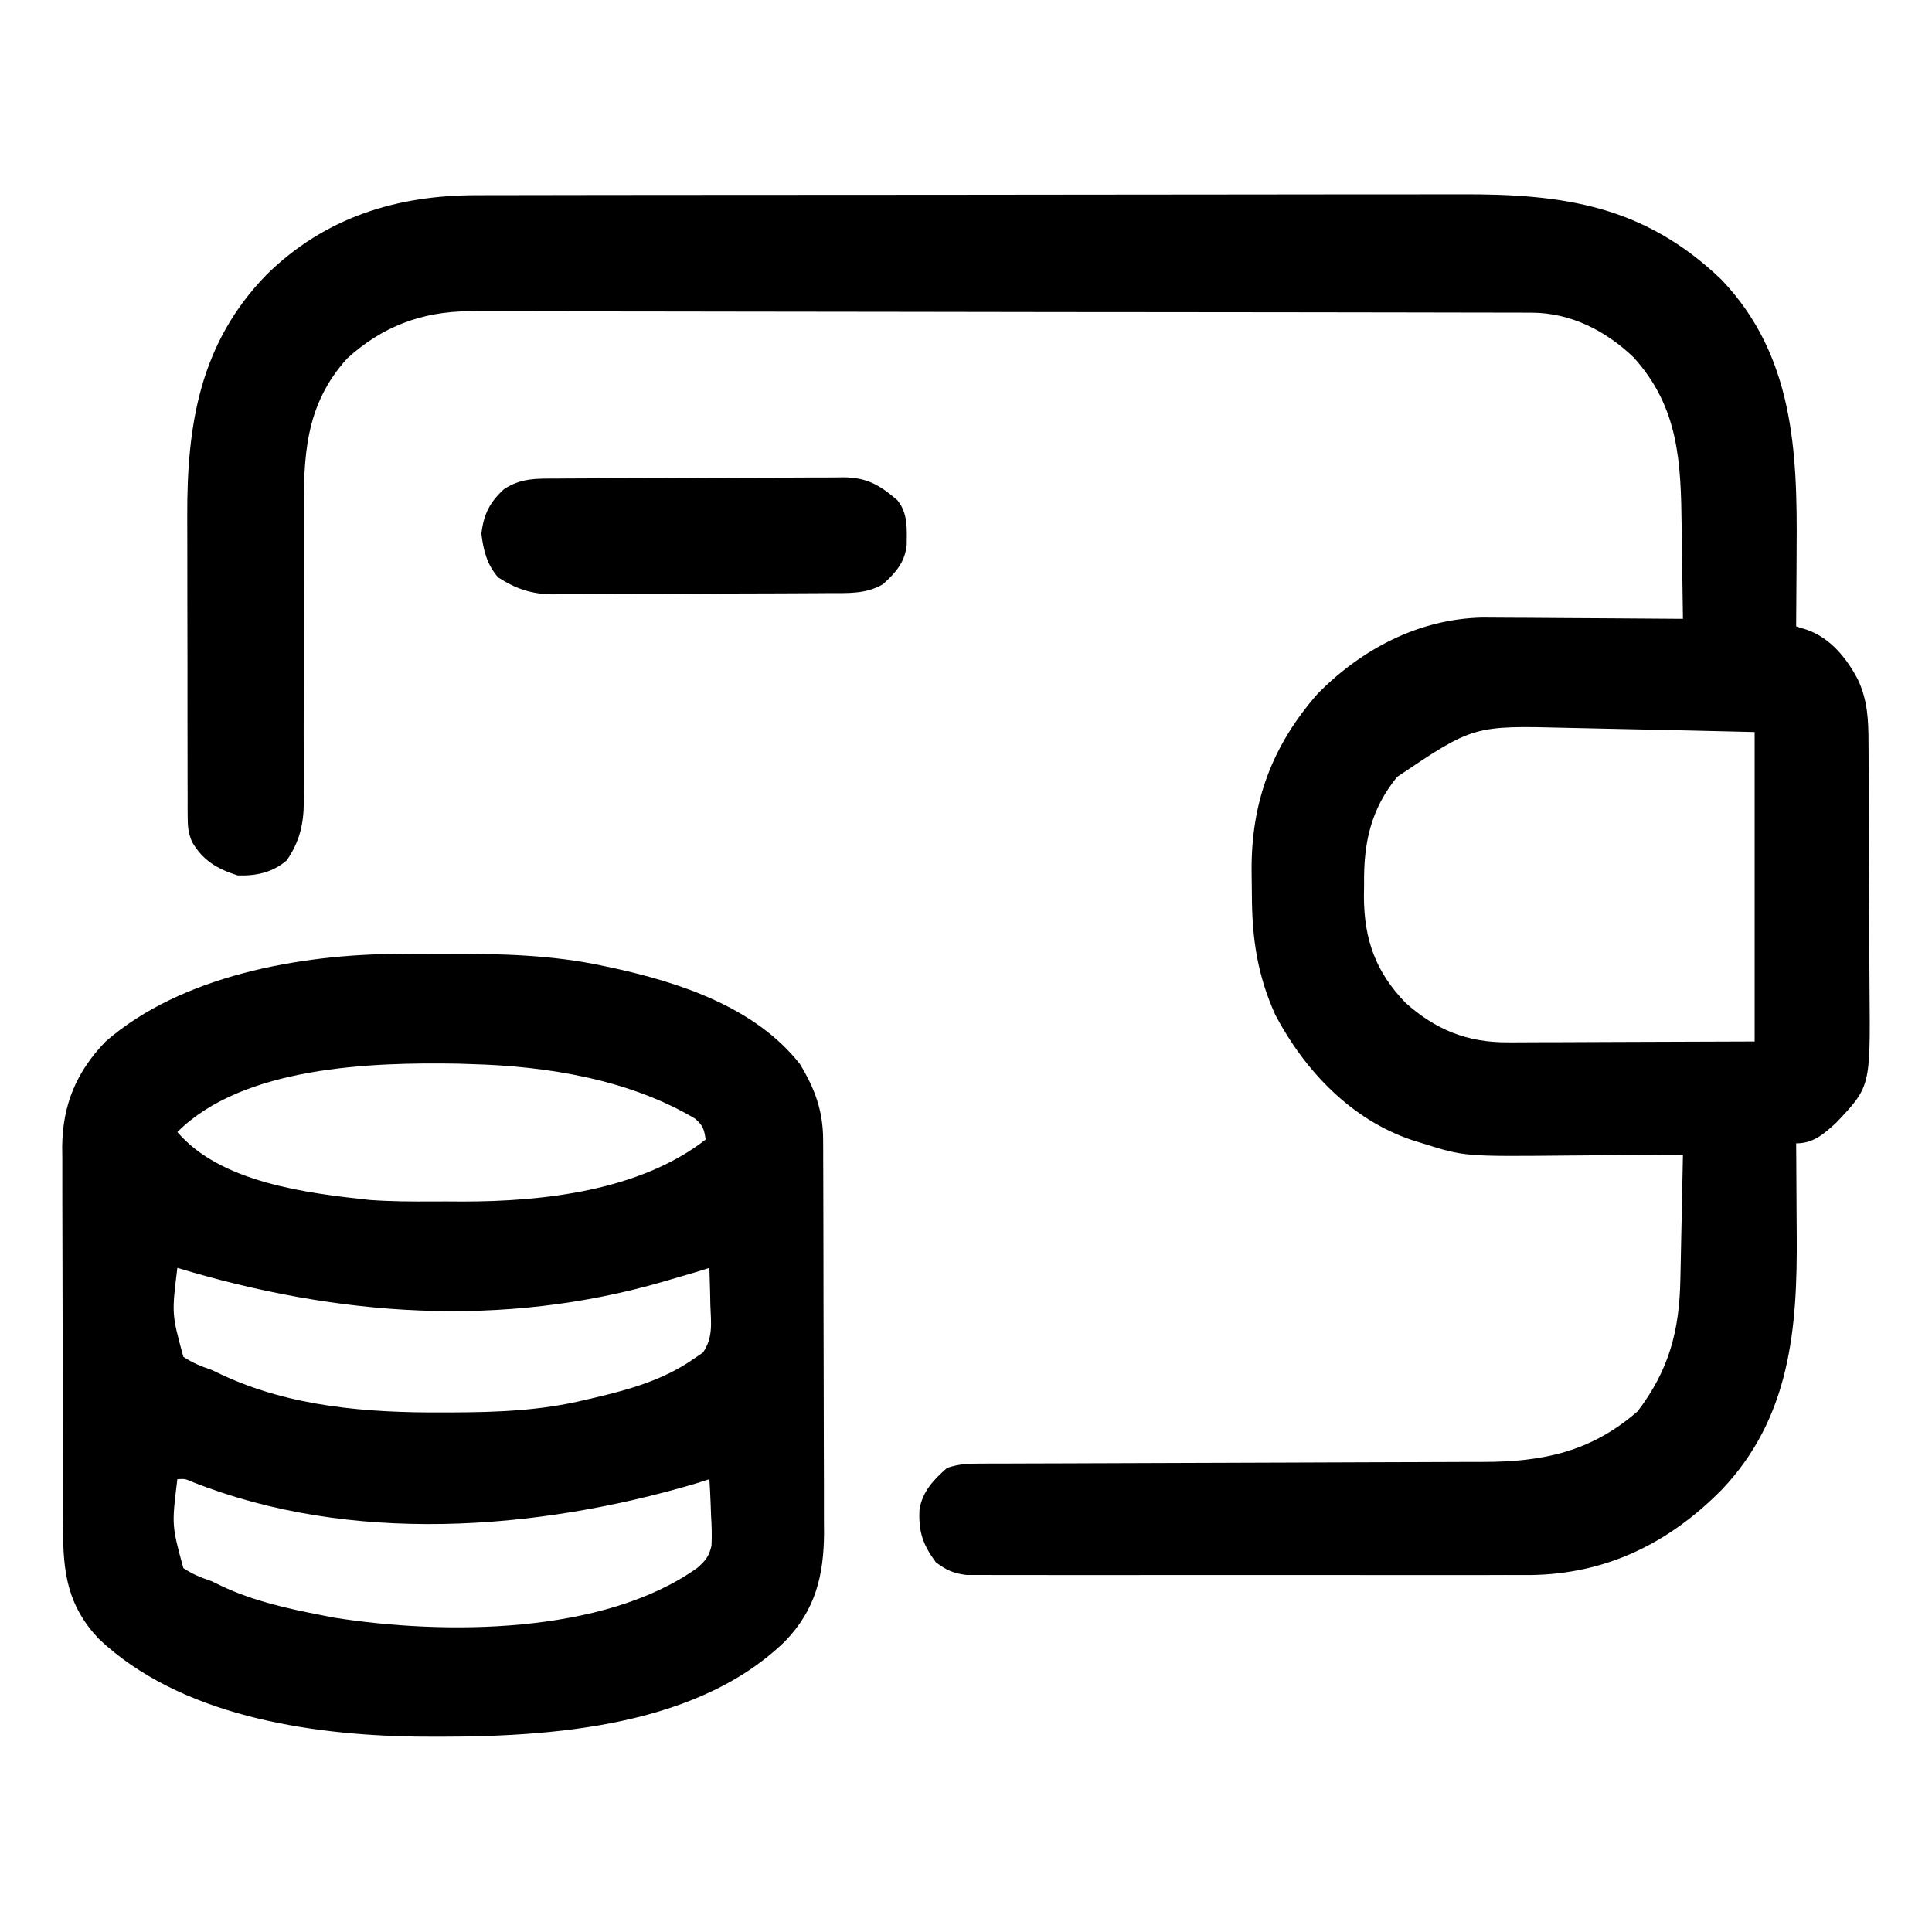 <?xml version="1.0" encoding="UTF-8"?>
<svg version="1.1" xmlns="http://www.w3.org/2000/svg" width="512" height="512">
<path d="M0 0 C1.214 -0.005 2.429 -0.009 3.68 -0.014 C7.02 -0.024 10.36 -0.026 13.7 -0.023 C17.314 -0.023 20.928 -0.034 24.543 -0.043 C31.613 -0.06 38.683 -0.066 45.753 -0.067 C51.506 -0.068 57.258 -0.072 63.01 -0.078 C79.35 -0.096 95.689 -0.105 112.029 -0.103 C113.348 -0.103 113.348 -0.103 114.694 -0.103 C115.574 -0.103 116.455 -0.103 117.362 -0.103 C131.621 -0.102 145.881 -0.121 160.14 -0.149 C174.812 -0.178 189.483 -0.192 204.154 -0.19 C212.379 -0.19 220.604 -0.195 228.829 -0.217 C235.833 -0.235 242.838 -0.239 249.842 -0.226 C253.409 -0.219 256.975 -0.219 260.542 -0.236 C287.867 -0.362 309.139 2.718 329.654 22.349 C348.771 42.357 349.835 67.67 349.603 93.767 C349.593 95.766 349.584 97.765 349.576 99.764 C349.554 104.598 349.52 109.433 349.478 114.267 C350.423 114.563 351.368 114.859 352.341 115.163 C358.577 117.358 362.937 122.734 365.916 128.517 C368.44 133.996 368.636 139.106 368.655 145.084 C368.662 145.974 368.669 146.864 368.675 147.781 C368.695 150.726 368.707 153.67 368.717 156.615 C368.721 157.624 368.725 158.632 368.729 159.672 C368.75 165.014 368.764 170.356 368.774 175.699 C368.785 181.197 368.819 186.696 368.859 192.194 C368.885 196.438 368.893 200.682 368.897 204.927 C368.902 206.952 368.913 208.978 368.932 211.003 C369.15 236.258 369.15 236.258 360.06 245.83 C356.8 248.792 354.059 251.267 349.478 251.267 C349.489 252.522 349.499 253.776 349.51 255.068 C349.547 259.793 349.569 264.518 349.588 269.242 C349.598 271.274 349.612 273.305 349.629 275.337 C349.839 300.37 347.929 323.979 329.729 343.088 C315.725 357.268 299.042 365.468 278.873 365.669 C276.69 365.674 274.507 365.665 272.324 365.656 C270.735 365.66 269.145 365.665 267.555 365.672 C263.275 365.685 258.994 365.68 254.714 365.67 C250.221 365.663 245.729 365.67 241.236 365.675 C233.702 365.68 226.168 365.673 218.634 365.659 C209.928 365.642 201.222 365.648 192.516 365.664 C185.025 365.678 177.535 365.68 170.044 365.672 C165.577 365.667 161.109 365.666 156.642 365.676 C152.448 365.685 148.255 365.679 144.061 365.662 C142.524 365.658 140.986 365.659 139.448 365.665 C137.348 365.674 135.249 365.663 133.149 365.648 C131.975 365.647 130.8 365.646 129.59 365.645 C126.105 365.222 124.271 364.363 121.478 362.267 C118.023 357.599 116.868 354.151 117.154 348.342 C117.906 343.534 120.922 340.379 124.478 337.267 C127.731 336.183 130.1 336.137 133.522 336.129 C134.786 336.124 136.051 336.118 137.353 336.113 C138.757 336.112 140.162 336.111 141.566 336.11 C143.043 336.105 144.52 336.1 145.996 336.094 C149.18 336.083 152.364 336.075 155.548 336.068 C160.593 336.058 165.637 336.037 170.682 336.015 C185.028 335.953 199.375 335.899 213.721 335.866 C221.642 335.848 229.563 335.819 237.484 335.778 C241.671 335.757 245.859 335.742 250.046 335.739 C253.994 335.737 257.942 335.721 261.89 335.695 C263.329 335.688 264.769 335.686 266.208 335.689 C282.285 335.721 295.175 333.018 307.478 322.267 C315.84 311.278 318.545 300.851 318.795 287.275 C318.826 285.856 318.826 285.856 318.858 284.409 C318.923 281.403 318.982 278.398 319.041 275.392 C319.084 273.348 319.128 271.304 319.172 269.26 C319.278 264.262 319.38 259.265 319.478 254.267 C318.82 254.274 318.162 254.281 317.485 254.288 C310.573 254.355 303.661 254.399 296.749 254.432 C294.177 254.447 291.605 254.468 289.033 254.494 C261.554 254.766 261.554 254.766 250.478 251.267 C249.578 250.988 248.677 250.708 247.749 250.419 C231.598 245.041 219.236 231.983 211.478 217.267 C206.653 206.587 205.271 196.878 205.238 185.305 C205.229 183.235 205.197 181.167 205.166 179.098 C205.017 160.782 210.662 145.755 222.744 132.025 C234.411 120.258 249.47 112.298 266.235 111.927 C268.716 111.927 271.197 111.944 273.678 111.974 C275.652 111.981 275.652 111.981 277.666 111.987 C281.127 111.999 284.587 112.028 288.047 112.061 C291.594 112.092 295.141 112.106 298.687 112.121 C305.618 112.153 312.548 112.204 319.478 112.267 C319.409 106.22 319.321 100.174 319.216 94.128 C319.183 92.076 319.155 90.024 319.132 87.972 C318.936 70.846 318.465 56.309 306.408 42.978 C299.02 35.908 289.723 31.154 279.397 31.133 C278.365 31.129 277.334 31.124 276.271 31.12 C275.139 31.12 274.007 31.12 272.841 31.12 C271.637 31.117 270.433 31.113 269.193 31.109 C265.851 31.1 262.508 31.095 259.165 31.093 C255.56 31.089 251.956 31.079 248.351 31.071 C239.643 31.051 230.936 31.041 222.229 31.032 C218.126 31.027 214.023 31.022 209.92 31.017 C196.277 31 182.634 30.985 168.991 30.978 C165.451 30.976 161.911 30.974 158.371 30.972 C157.491 30.972 156.611 30.971 155.705 30.971 C141.461 30.962 127.217 30.937 112.973 30.905 C98.342 30.872 83.71 30.854 69.078 30.85 C60.867 30.848 52.655 30.84 44.443 30.814 C37.447 30.792 30.452 30.784 23.456 30.794 C19.89 30.798 16.324 30.797 12.758 30.777 C8.883 30.756 5.007 30.767 1.132 30.78 C-0.539 30.763 -0.539 30.763 -2.244 30.746 C-14.793 30.849 -25.228 34.795 -34.522 43.267 C-45.819 55.741 -46.092 69.428 -46.007 85.367 C-45.99 88.748 -45.998 92.127 -46.012 95.508 C-46.037 102.678 -46.032 109.848 -46.022 117.017 C-46.01 125.345 -46.011 133.673 -46.046 142.001 C-46.053 145.322 -46.036 148.643 -46.019 151.965 C-46.024 154.008 -46.031 156.051 -46.039 158.095 C-46.028 159.01 -46.017 159.926 -46.005 160.869 C-46.061 166.799 -47.148 171.317 -50.522 176.267 C-54.259 179.486 -58.64 180.425 -63.522 180.267 C-68.923 178.557 -72.711 176.352 -75.611 171.412 C-76.611 169.057 -76.775 167.442 -76.782 164.894 C-76.789 164.026 -76.797 163.157 -76.804 162.262 C-76.801 161.316 -76.799 160.371 -76.796 159.397 C-76.801 158.395 -76.807 157.392 -76.812 156.36 C-76.826 153.04 -76.825 149.72 -76.822 146.4 C-76.826 144.085 -76.831 141.77 -76.835 139.456 C-76.843 134.595 -76.843 129.734 -76.837 124.874 C-76.832 118.676 -76.848 112.479 -76.872 106.281 C-76.886 101.494 -76.887 96.706 -76.884 91.919 C-76.885 89.636 -76.89 87.354 -76.9 85.071 C-76.994 60.787 -73.562 39.221 -55.897 21.08 C-40.419 5.839 -21.28 -0.059 0 0 Z M243.736 154.146 C236.691 162.822 234.818 171.73 234.978 182.705 C234.963 183.76 234.947 184.815 234.931 185.902 C234.988 197.292 238.041 205.825 245.978 214.037 C253.95 221.149 262.242 224.532 272.974 224.494 C273.699 224.495 274.423 224.495 275.169 224.495 C277.49 224.494 279.81 224.479 282.131 224.463 C283.573 224.46 285.016 224.458 286.458 224.457 C291.777 224.446 297.097 224.418 302.416 224.392 C314.316 224.351 326.217 224.31 338.478 224.267 C338.478 197.207 338.478 170.147 338.478 142.267 C326.358 141.977 314.239 141.687 302.118 141.445 C297.747 141.357 293.376 141.268 289.005 141.156 C263.977 140.522 263.977 140.522 243.736 154.146 Z " fill="#000000" transform="translate(126.522,51.733)"/>
<path d="M0 0 C0.86 -0.007 1.721 -0.014 2.607 -0.021 C5.37 -0.039 8.132 -0.045 10.895 -0.047 C11.837 -0.048 12.78 -0.048 13.751 -0.049 C27.593 -0.033 41.126 0.263 54.707 3.203 C55.52 3.375 56.334 3.546 57.171 3.723 C75.079 7.636 94.97 14.24 106.707 29.203 C110.649 35.725 112.821 41.552 112.847 49.21 C112.853 50.194 112.859 51.178 112.865 52.191 C112.866 53.794 112.866 53.794 112.868 55.428 C112.873 56.562 112.878 57.696 112.883 58.865 C112.898 62.615 112.905 66.366 112.91 70.117 C112.916 72.729 112.922 75.341 112.927 77.953 C112.937 82.733 112.943 87.512 112.946 92.291 C112.95 99.302 112.968 106.312 112.997 113.322 C113.021 119.413 113.029 125.505 113.031 131.597 C113.034 134.178 113.042 136.759 113.055 139.34 C113.072 142.961 113.07 146.581 113.063 150.202 C113.073 151.258 113.082 152.314 113.091 153.402 C113.028 164.808 110.777 173.888 102.707 182.203 C78.193 206.005 36.854 207.753 4.809 207.418 C-23.637 206.968 -57.668 201.803 -79.129 181.5 C-87.382 172.74 -88.593 164.022 -88.583 152.368 C-88.59 151.193 -88.597 150.018 -88.604 148.808 C-88.623 144.933 -88.627 141.058 -88.629 137.184 C-88.632 135.843 -88.635 134.503 -88.638 133.162 C-88.657 126.142 -88.665 119.121 -88.664 112.1 C-88.662 105.579 -88.683 99.057 -88.715 92.536 C-88.741 86.917 -88.752 81.299 -88.751 75.681 C-88.75 72.334 -88.758 68.988 -88.777 65.64 C-88.797 61.902 -88.791 58.165 -88.779 54.427 C-88.79 53.333 -88.801 52.239 -88.813 51.112 C-88.722 40.004 -85.03 31.194 -77.293 23.203 C-57.243 5.742 -25.816 0.141 0 0 Z M-58.293 47.203 C-46.772 60.645 -24.007 63.402 -7.293 65.203 C-1.612 65.606 4.066 65.639 9.759 65.594 C12.207 65.578 14.654 65.594 17.102 65.613 C38.583 65.642 64.219 62.8 81.707 49.203 C81.354 46.559 80.993 45.452 78.949 43.676 C61.51 33.287 39.771 29.745 19.707 29.203 C18.497 29.163 17.286 29.123 16.039 29.082 C-7.009 28.689 -40.901 29.812 -58.293 47.203 Z M-58.293 83.203 C-59.793 95.406 -59.793 95.406 -56.711 106.758 C-54.292 108.37 -52.049 109.283 -49.293 110.203 C-48.4 110.629 -47.506 111.054 -46.586 111.492 C-28.268 120.062 -7.967 121.608 11.957 121.516 C12.771 121.514 13.585 121.512 14.423 121.51 C26.414 121.465 38.009 121.053 49.707 118.203 C50.475 118.026 51.243 117.849 52.034 117.667 C61.503 115.447 70.651 112.889 78.707 107.203 C79.457 106.694 80.207 106.185 80.98 105.66 C83.756 101.71 83.128 97.647 82.957 92.953 C82.939 92.017 82.921 91.081 82.902 90.117 C82.855 87.811 82.79 85.508 82.707 83.203 C80.82 83.791 80.82 83.791 78.895 84.391 C76.834 85 74.771 85.604 72.707 86.203 C72.052 86.396 71.398 86.589 70.723 86.788 C27.732 99.311 -15.9 96.02 -58.293 83.203 Z M-58.293 139.203 C-59.793 151.406 -59.793 151.406 -56.711 162.758 C-54.293 164.37 -52.047 165.282 -49.293 166.203 C-48.411 166.629 -47.53 167.054 -46.621 167.492 C-38.237 171.452 -29.346 173.443 -20.293 175.203 C-19.132 175.431 -17.97 175.659 -16.773 175.895 C12.38 180.491 54.599 180.478 79.527 162.688 C81.693 160.76 82.594 159.684 83.263 156.843 C83.396 154.138 83.32 151.53 83.145 148.828 C83.097 147.438 83.097 147.438 83.049 146.02 C82.967 143.744 82.852 141.475 82.707 139.203 C81.47 139.595 80.232 139.987 78.957 140.391 C36.728 152.87 -12.492 156.529 -54.289 139.938 C-56.25 139.088 -56.25 139.088 -58.293 139.203 Z " fill="#000000" transform="translate(105.293,252.797)"/>
<path d="M0 0 C0.878 -0.007 1.757 -0.013 2.662 -0.02 C5.571 -0.04 8.48 -0.051 11.389 -0.061 C12.88 -0.067 12.88 -0.067 14.401 -0.074 C19.66 -0.094 24.918 -0.109 30.177 -0.118 C35.608 -0.129 41.038 -0.164 46.469 -0.203 C50.646 -0.229 54.823 -0.238 59 -0.241 C61.002 -0.246 63.004 -0.258 65.006 -0.276 C67.809 -0.301 70.611 -0.3 73.414 -0.293 C74.651 -0.312 74.651 -0.312 75.913 -0.332 C82.125 -0.276 85.483 1.661 90.214 5.74 C93.057 9.182 92.729 13.436 92.686 17.669 C92.162 22.276 89.728 24.974 86.401 27.99 C81.909 30.657 77.082 30.337 71.996 30.354 C71.15 30.361 70.304 30.367 69.432 30.374 C66.635 30.394 63.839 30.405 61.042 30.415 C59.606 30.421 59.606 30.421 58.141 30.428 C53.074 30.448 48.008 30.463 42.941 30.472 C37.718 30.483 32.495 30.518 27.272 30.557 C23.247 30.584 19.222 30.592 15.196 30.595 C13.272 30.6 11.347 30.612 9.422 30.63 C6.722 30.655 4.024 30.654 1.324 30.647 C0.536 30.66 -0.252 30.673 -1.063 30.686 C-6.667 30.634 -10.89 29.251 -15.599 26.177 C-18.576 22.771 -19.502 18.982 -20.036 14.552 C-19.375 9.448 -17.883 6.364 -14.099 2.865 C-9.544 -0.21 -5.301 0.017 0 0 Z " fill="#000000" transform="translate(147.599,126.823)"/>
</svg>
